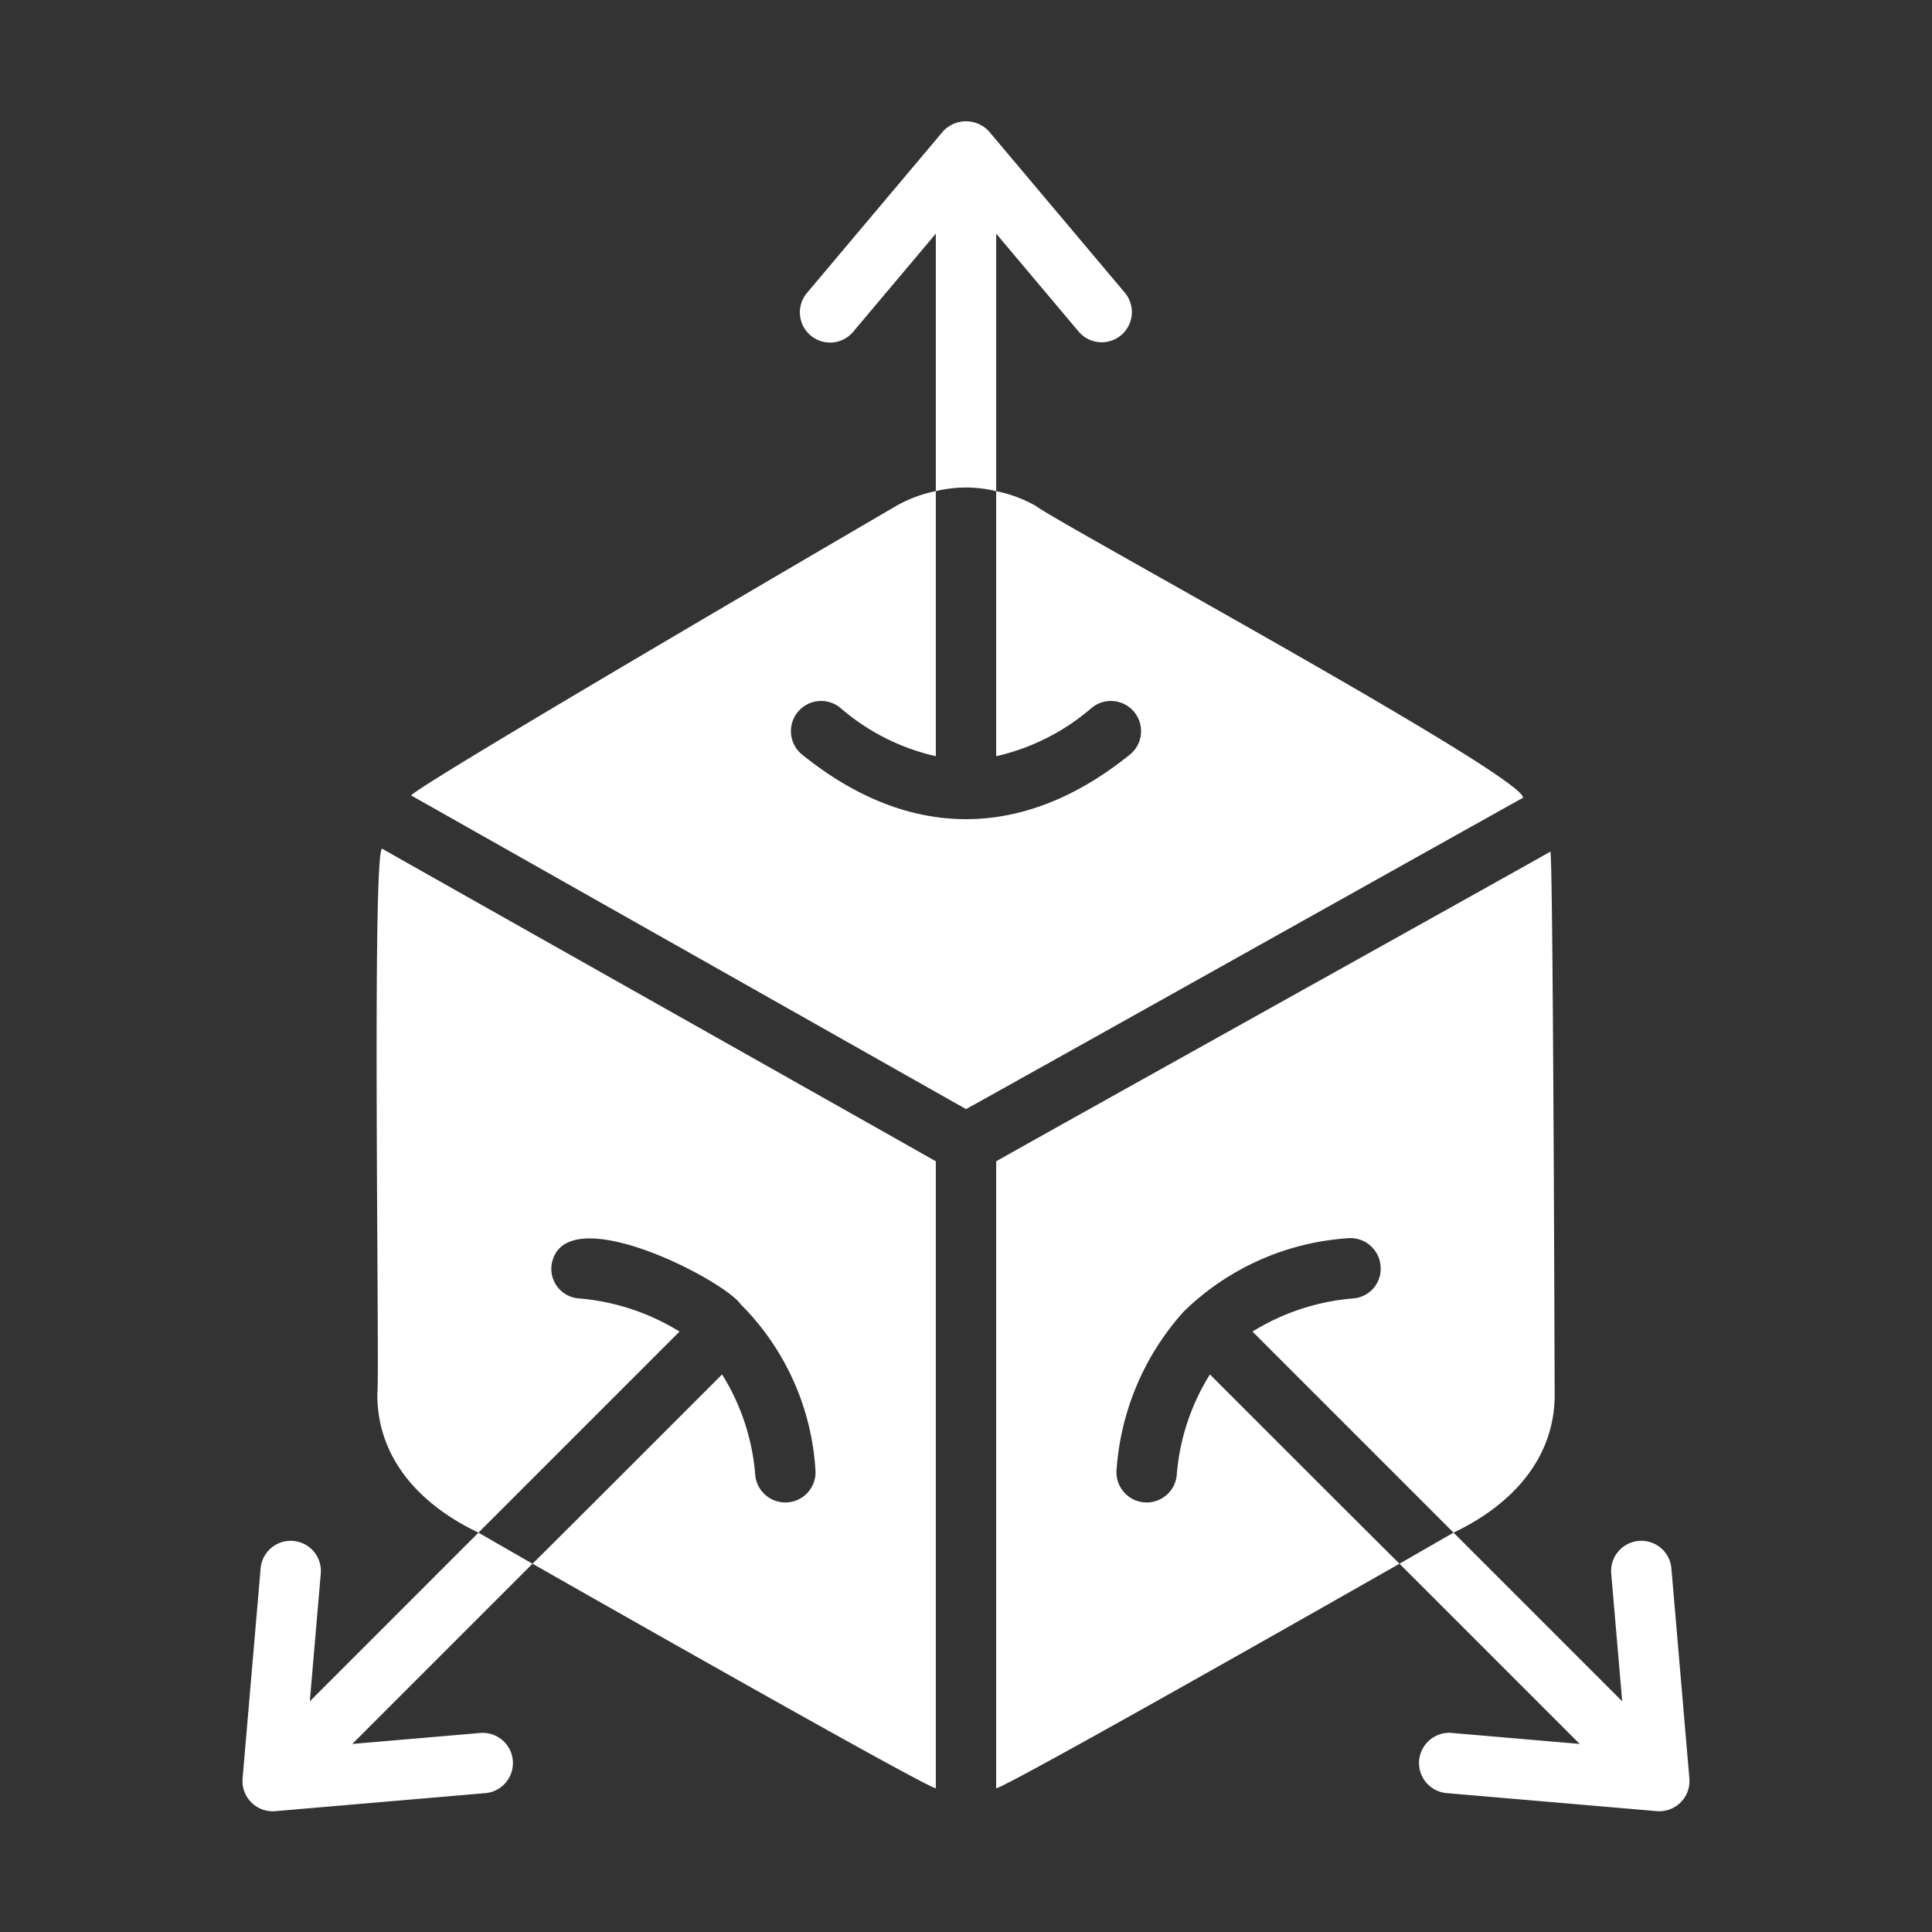<!-- icon666.com - MILLIONS vector ICONS FREE --><svg id="Bahan_copy_2" viewBox="0 0 64 64" xmlns="http://www.w3.org/2000/svg" data-name="Bahan copy 2"><rect x="0" y="0" width="64" height="64" fill="#333333" stroke="none"/><g fill="rgb(0,0,0)"><path d="m12.67 28.12c-.365-.346-.087 17.704-.17 18.02-.027 2.199 1.466 3.737 3.35 4.63.944-.944 5.616-5.616 6.66-6.66a7.495 7.495 0 0 0 -3.36-1.1.985.985 0 0 1 -.88-1.1c.353-2.282 5.691.469 6.27 1.3a8.489 8.489 0 0 1 2.47 5.45 1.001 1.001 0 0 1 -1.99.22 7.372 7.372 0 0 0 -1.1-3.35c-1.065 1.065-5.289 5.293-6.28 6.27 0 0 12.9 7.35 13.36 7.44v-20.77c-.964-.553-17.909-10.104-18.33-10.35z" fill="rgb(0,0,0)" style="fill: rgb(255, 255, 255);"></path><path d="m50.45 26.43c.125-.679-15.48-9.146-16.12-9.66a4.389 4.389 0 0 0 -1.33-.5v8.78a7.284 7.284 0 0 0 3.15-1.59 1.0 1 0 1 1 1.25 1.56c-3.512 2.821-7.288 2.821-10.8 0a1.0 1 0 1 1 1.25-1.56 7.284 7.284 0 0 0 3.15 1.59v-8.78a4.385 4.385 0 0 0 -1.33.5s-15.73 9.17-16.05 9.58l18.38 10.39c.829-.447 18.242-10.206 18.45-10.31z" fill="rgb(0,0,0)" style="fill: rgb(255, 255, 255);"></path><path d="m40.08 45.53a7.372 7.372 0 0 0 -1.1 3.35 1.001 1.001 0 0 1 -1.99-.22 8.734 8.734 0 0 1 2.22-5.21 8.593 8.593 0 0 1 5.42-2.43 1.0 1 0 0 1 1.1.89.985.985 0 0 1 -.88 1.1 7.495 7.495 0 0 0 -3.36 1.1l6.66 6.66c1.882-.892 3.379-2.431 3.35-4.63 0.0 0-.05-17.56-.14-17.93-.419.25-17.404 9.708-18.36 10.26v20.77c.46-.09 13.36-7.44 13.36-7.44-.964-.951-5.237-5.227-6.28-6.27z" fill="rgb(0,0,0)" style="fill: rgb(255, 255, 255);"></path><path d="m33 16.27v-8.53l2.734 3.247a1 1 0 0 0 1.53-1.288l-4.499-5.343a1.034 1.034 0 0 0 -1.53 0l-4.499 5.343a1 1 0 1 0 1.53 1.288l2.734-3.247v8.53a4.227 4.227 0 0 1 2 0z" fill="rgb(0,0,0)" style="fill: rgb(255, 255, 255);"></path><path d="m55.367 51.956a1 1 0 0 0 -1.993.171l.363 4.23-5.587-5.587-1.79 1.03 5.97 5.97-4.237-.364a1 1 0 0 0 -.171 1.993l6.959.597a1.001 1.001 0 0 0 1.082-1.082z" fill="rgb(0,0,0)" style="fill: rgb(255, 255, 255);"></path><path d="m10.263 56.357.363-4.23a1 1 0 0 0 -1.993-.171l-.597 6.959a1.001 1.001 0 0 0 1.082 1.082l6.959-.597a1 1 0 0 0 -.171-1.993l-4.237.364 5.97-5.97-1.79-1.03z" fill="rgb(0,0,0)" style="fill: rgb(255, 255, 255);"></path></g></svg>